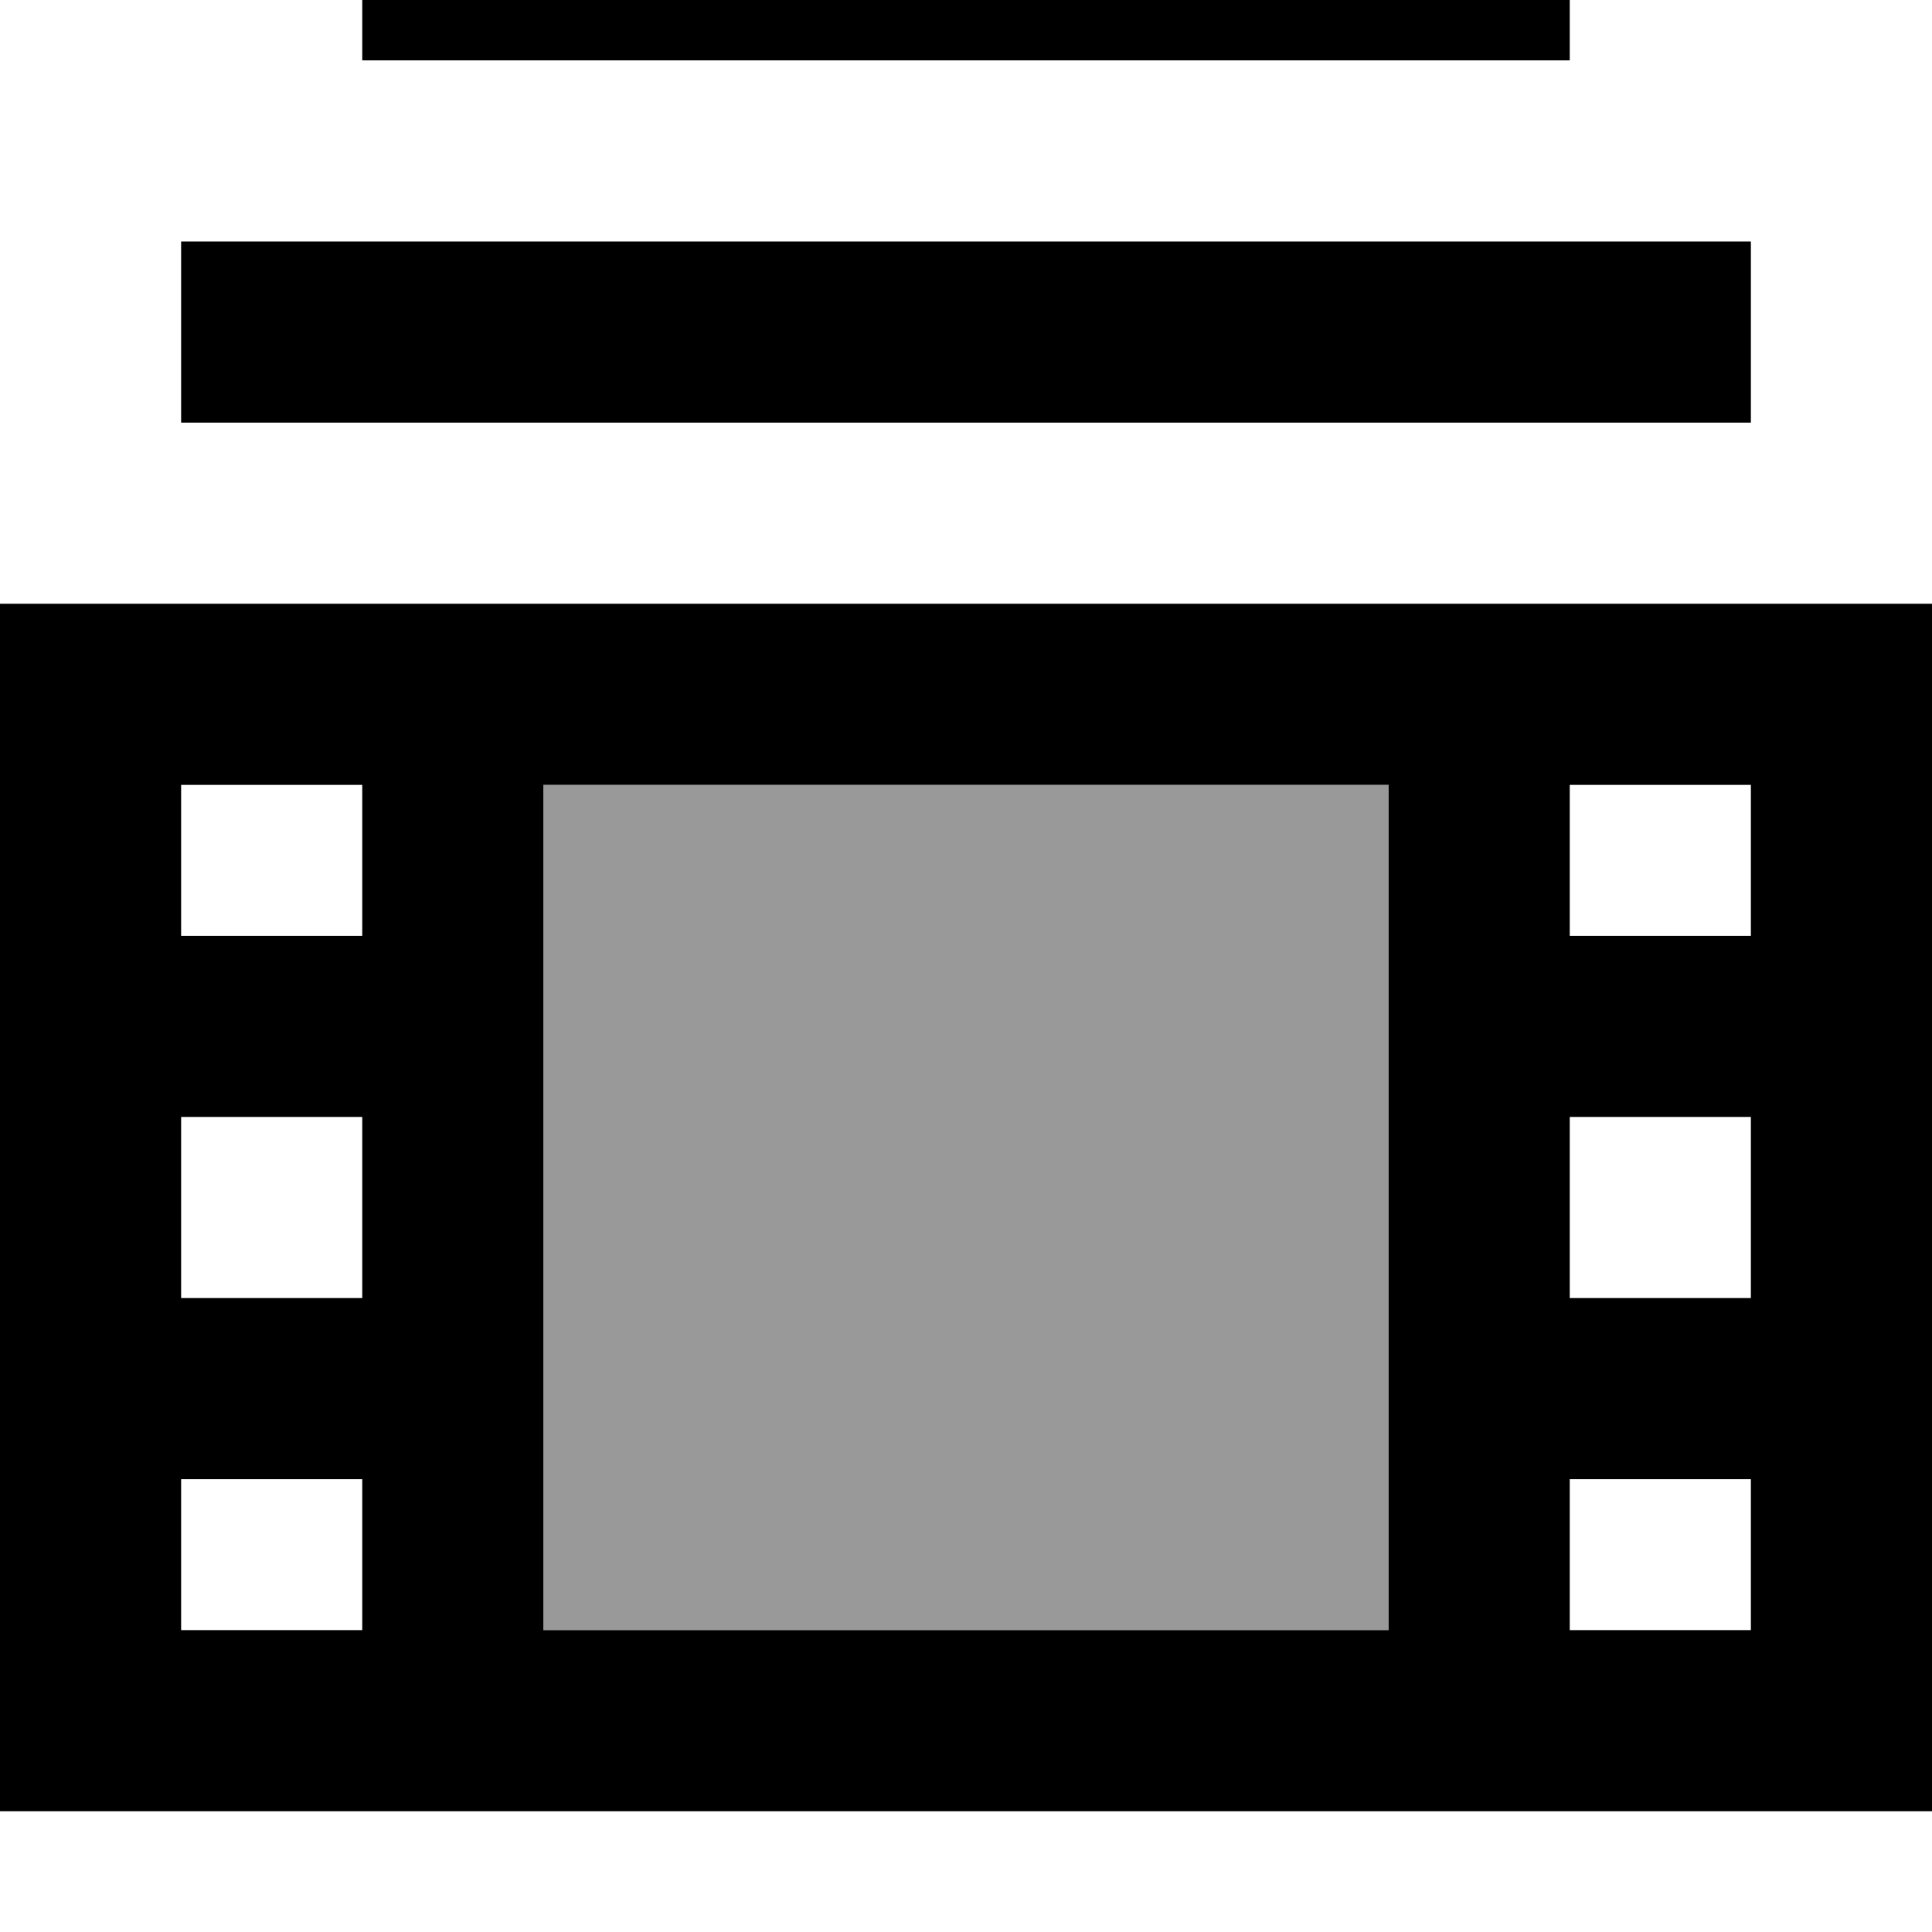 <svg fill="currentColor" xmlns="http://www.w3.org/2000/svg" viewBox="0 0 512 512"><!--! Font Awesome Pro 7.1.0 by @fontawesome - https://fontawesome.com License - https://fontawesome.com/license (Commercial License) Copyright 2025 Fonticons, Inc. --><path opacity=".4" fill="currentColor" d="M144 208l0 224 224 0 0-224-224 0z"/><path fill="currentColor" d="M96-32l0 48 320 0 0-48-320 0zM48 64l0 48 416 0 0-48-416 0zM368 208l0 224-224 0 0-224 224 0zm0-48l-368 0 0 320 512 0 0-320-144 0zm48 48l48 0 0 40-48 0 0-40zm48 88l0 48-48 0 0-48 48 0zm0 96l0 40-48 0 0-40 48 0zM96 432l-48 0 0-40 48 0 0 40zM48 344l0-48 48 0 0 48-48 0zm0-96l0-40 48 0 0 40-48 0z"/></svg>